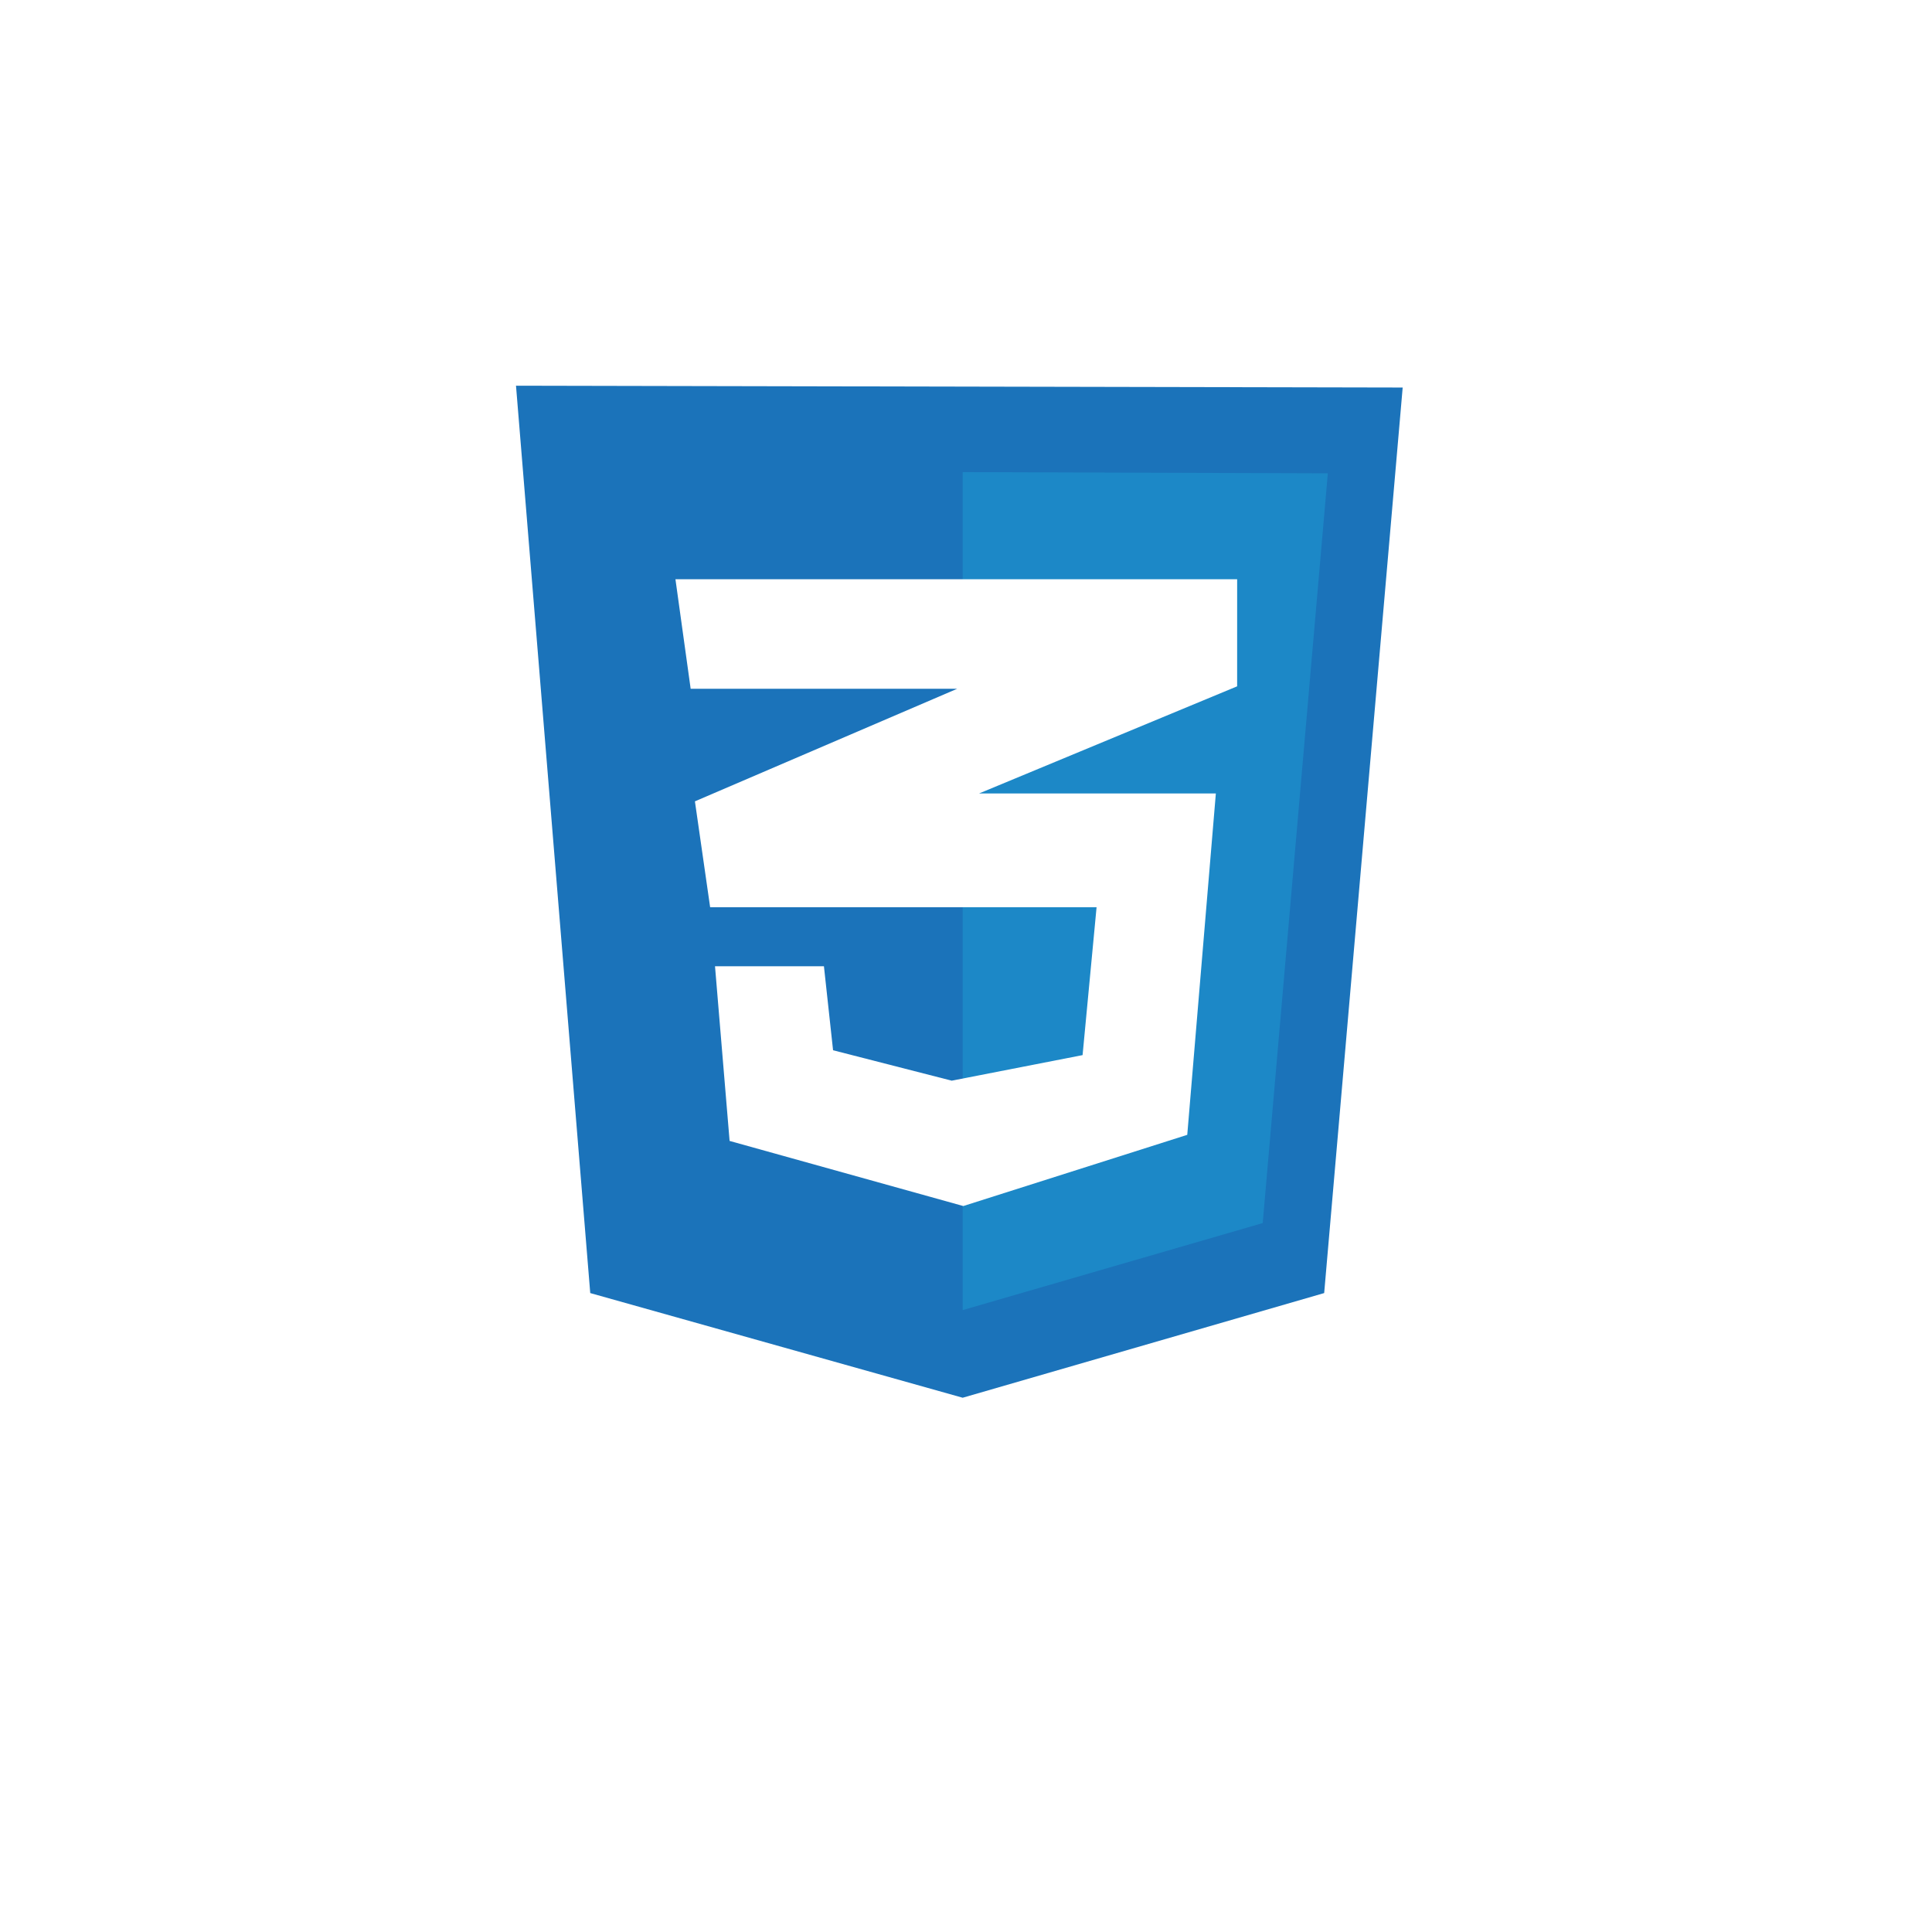 <svg width="161" height="161" viewBox="0 0 161 161" fill="none" xmlns="http://www.w3.org/2000/svg">
<g filter="url(#filter0_ddi_199_117)">
<path d="M148 73.5C148 110.779 117.779 141 80.5 141C43.221 141 13 110.779 13 73.5C13 36.221 43.221 6 80.5 6C117.779 6 148 36.221 148 73.5Z" fill="white"/>
</g>
<g clip-path="url(#clip0_199_117)">
<path d="M49.187 107.756L43 32.142L116.89 32.294L110.348 107.756L80.224 116.478L49.187 107.756Z" fill="#1B73BA"/>
<path d="M80.224 109.175V39.343L110.652 39.445L105.226 101.923L80.224 109.175Z" fill="#1C88C7"/>
<path d="M103.096 48.269H56.287L57.555 57.397H79.767L57.91 66.779L59.178 75.603H91.381L90.215 87.926L79.311 90.056L69.422 87.521L68.661 80.522H59.584L60.8 95.077L80.275 100.503L98.938 94.57L101.321 66.12H81.593L103.095 57.194L103.096 48.269Z" fill="white"/>
</g>
<defs>
<filter id="filter0_ddi_199_117" x="0" y="0" width="161" height="161" filterUnits="userSpaceOnUse" color-interpolation-filters="sRGB">
<feFlood flood-opacity="0" result="BackgroundImageFix"/>
<feColorMatrix in="SourceAlpha" type="matrix" values="0 0 0 0 0 0 0 0 0 0 0 0 0 0 0 0 0 0 127 0" result="hardAlpha"/>
<feOffset dy="7"/>
<feGaussianBlur stdDeviation="6.5"/>
<feComposite in2="hardAlpha" operator="out"/>
<feColorMatrix type="matrix" values="0 0 0 0 0 0 0 0 0 0 0 0 0 0 0 0 0 0 0.3 0"/>
<feBlend mode="normal" in2="BackgroundImageFix" result="effect1_dropShadow_199_117"/>
<feColorMatrix in="SourceAlpha" type="matrix" values="0 0 0 0 0 0 0 0 0 0 0 0 0 0 0 0 0 0 127 0" result="hardAlpha"/>
<feOffset dy="4"/>
<feGaussianBlur stdDeviation="2"/>
<feComposite in2="hardAlpha" operator="out"/>
<feColorMatrix type="matrix" values="0 0 0 0 0 0 0 0 0 0 0 0 0 0 0 0 0 0 0.25 0"/>
<feBlend mode="normal" in2="effect1_dropShadow_199_117" result="effect2_dropShadow_199_117"/>
<feBlend mode="normal" in="SourceGraphic" in2="effect2_dropShadow_199_117" result="shape"/>
<feColorMatrix in="SourceAlpha" type="matrix" values="0 0 0 0 0 0 0 0 0 0 0 0 0 0 0 0 0 0 127 0" result="hardAlpha"/>
<feOffset dy="-3"/>
<feComposite in2="hardAlpha" operator="arithmetic" k2="-1" k3="1"/>
<feColorMatrix type="matrix" values="0 0 0 0 0 0 0 0 0 0 0 0 0 0 0 0 0 0 0.2 0"/>
<feBlend mode="normal" in2="shape" result="effect3_innerShadow_199_117"/>
</filter>
<clipPath id="clip0_199_117">
<rect width="73.89" height="84.62" fill="white" transform="translate(43 32)"/>
</clipPath>
</defs>
</svg>
